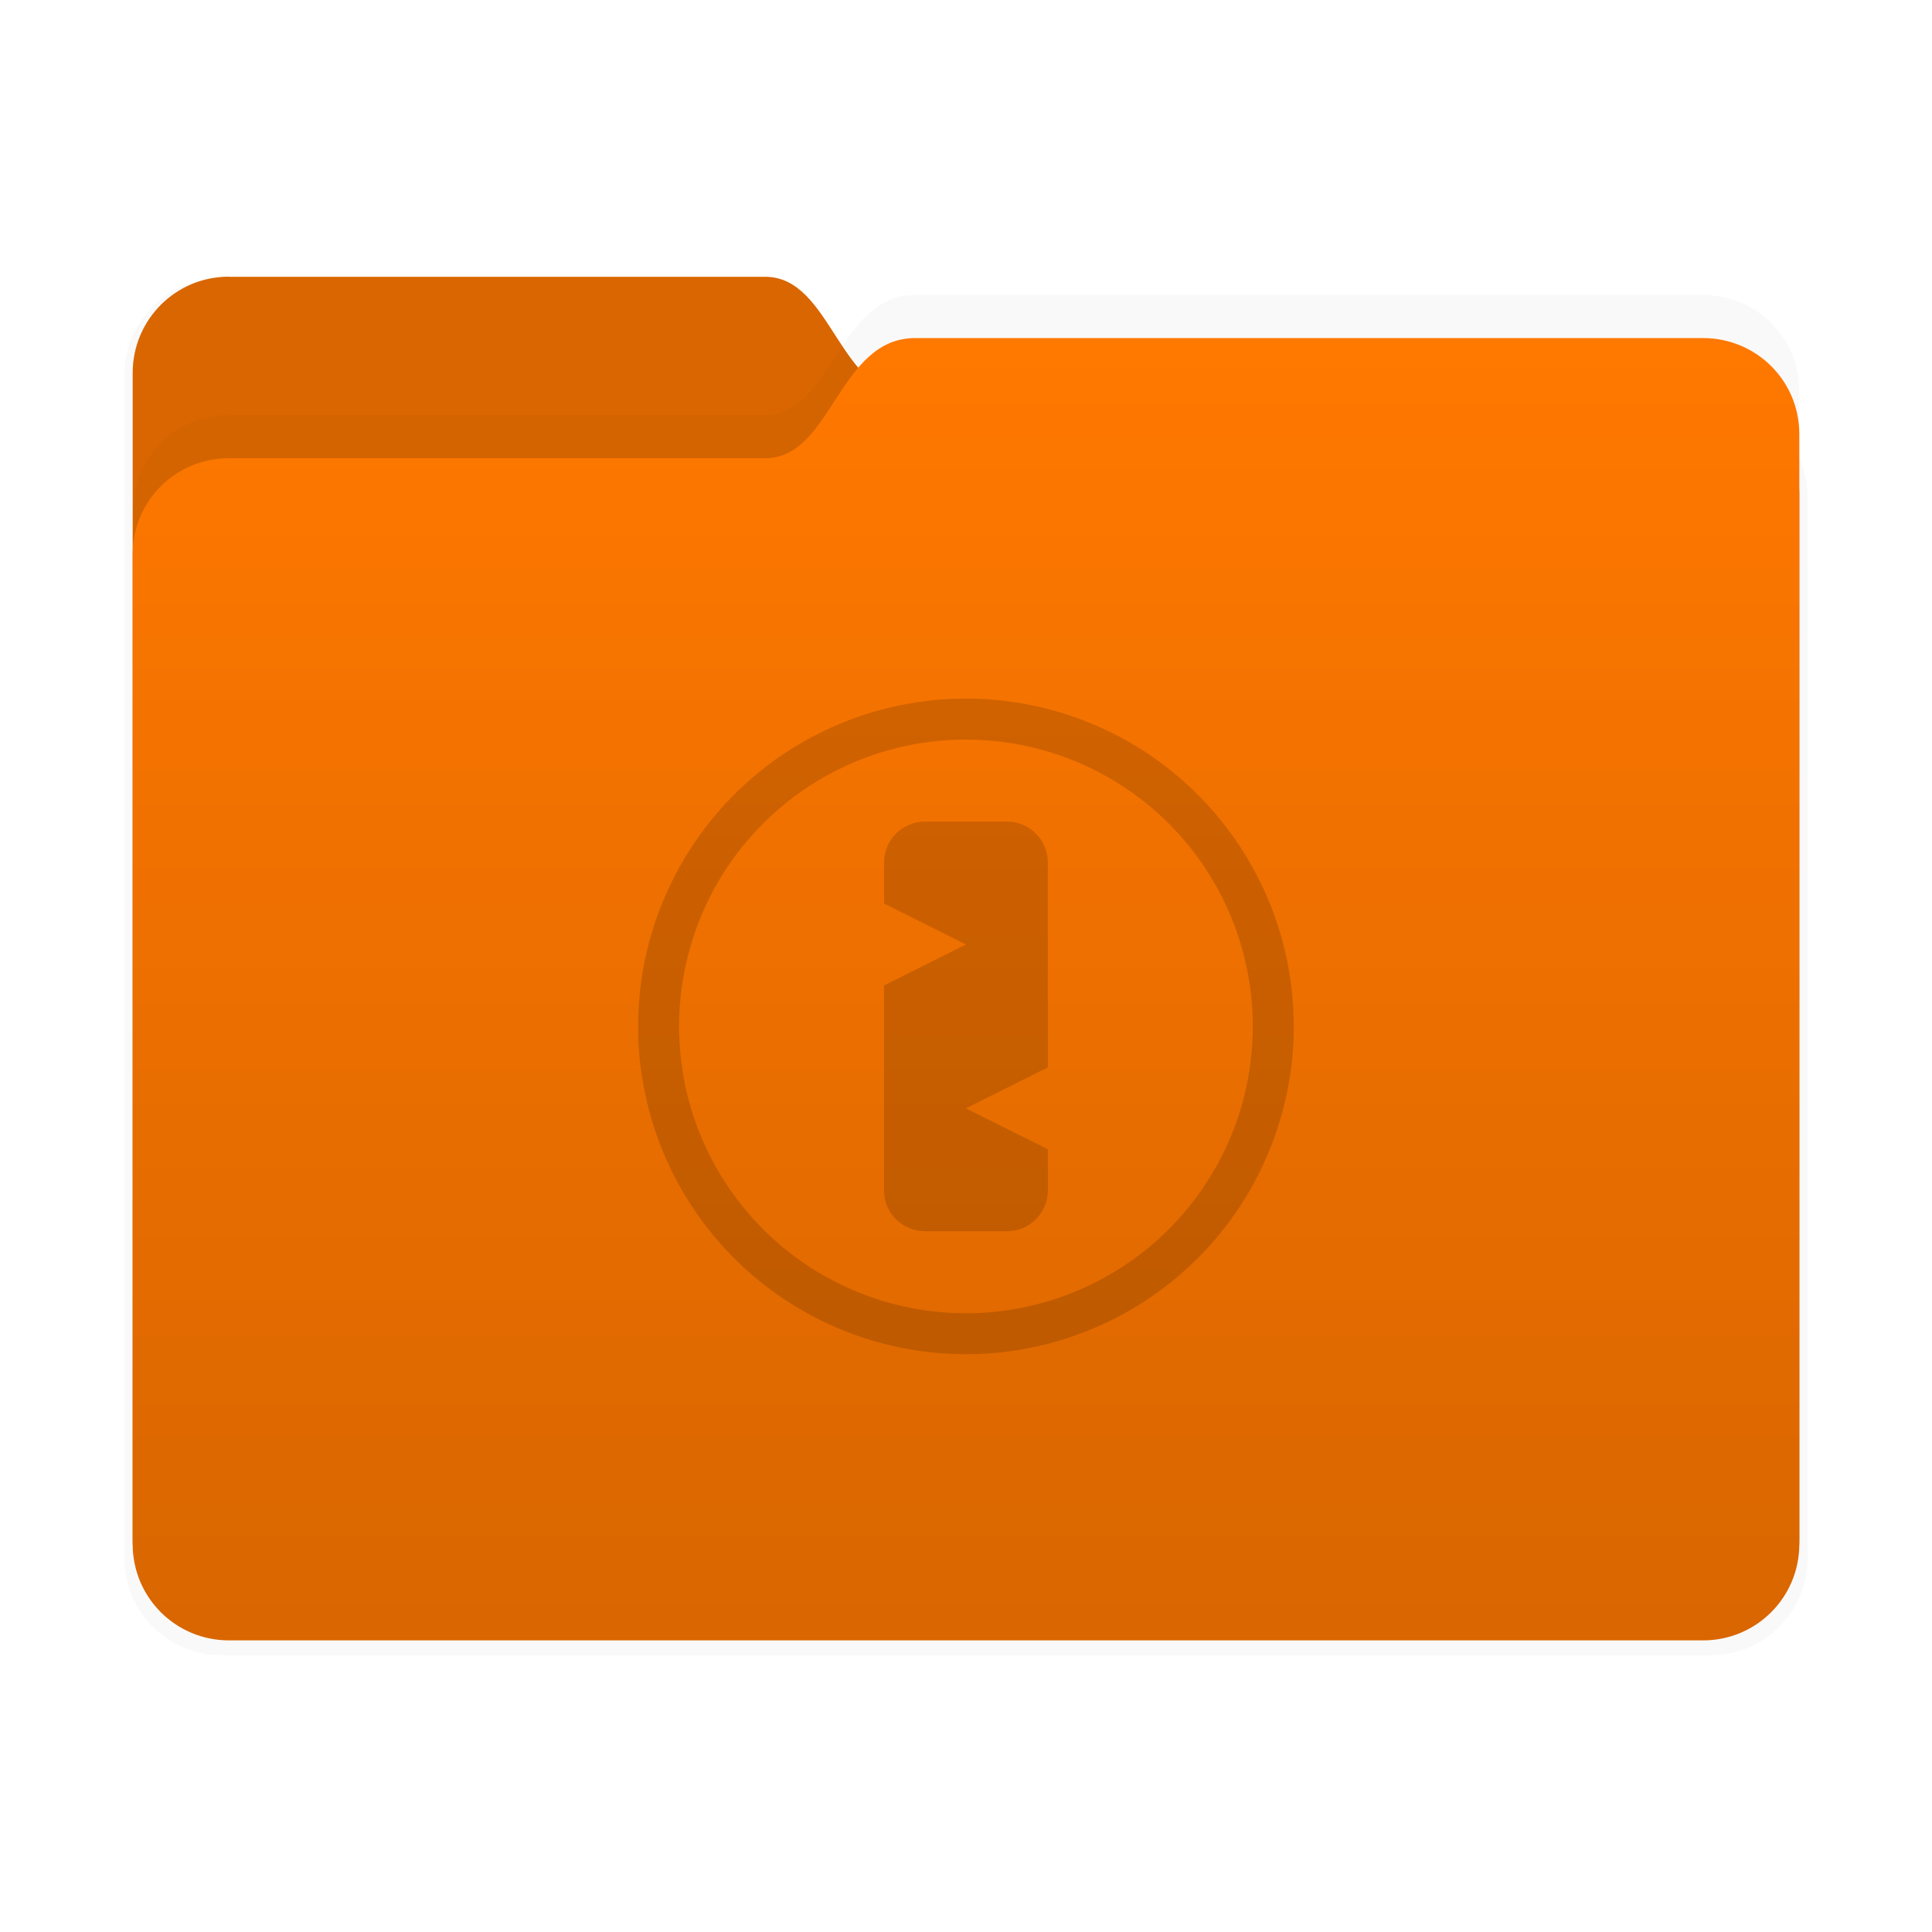 <svg id="svg1644" width="64" height="64" version="1.1" viewBox="0 0 16.933 16.933" xmlns="http://www.w3.org/2000/svg">
 <defs id="defs1624">
  <filter id="filter2347-3" x="-.025" y="-.03" width="1.049" height="1.06" color-interpolation-filters="sRGB">
   <feGaussianBlur id="feGaussianBlur1613" stdDeviation="0.149"/>
  </filter>
  <filter id="filter2161-7" x="-.024" y="-.031" width="1.048" height="1.062" color-interpolation-filters="sRGB">
   <feGaussianBlur id="feGaussianBlur1616" stdDeviation="0.146"/>
  </filter>
  <linearGradient id="linearGradient2575" x1="26.221" x2="26.221" y1="14.474" y2="3.304" gradientUnits="userSpaceOnUse">
   <stop id="stop1619" stop-color="#000000" stop-opacity=".15" offset="0"/>
   <stop id="stop1621" stop-color="#000000" stop-opacity="0" offset="1"/>
  </linearGradient>
 </defs>
 <g id="g1642" transform="translate(-17.964 -.211)" stroke-linecap="round" stroke-linejoin="round">
  <g id="g1632" stroke-width=".164">
   <path id="path1626" transform="matrix(1.01 0 0 1.01 17.858 -.156)" d="m2.028 2.776h4.699c0.589 0 0.64 1.058 1.315 1.058h6.905c0.467 0 0.844 0.376 0.844 0.844v9.205c0 0.467-0.376 0.844-0.844 0.844h-12.919c-0.467 0-0.844-0.376-0.844-0.844v-10.264c0-0.467 0.376-0.844 0.844-0.844z" fill="#000000" filter="url(#filter2347-3)" opacity=".15"/>
   <path id="path1628" d="m19.971 2.637h4.699c0.589 0 0.64 1.058 1.315 1.058h6.905c0.467 0 0.844 0.376 0.844 0.844v9.205c0 0.467-0.376 0.844-0.844 0.844h-12.919c-0.467 0-0.844-0.376-0.844-0.844v-10.264c0-0.467 0.376-0.844 0.844-0.844z" fill="#ff7800"/>
   <path id="path1630" d="m19.971 2.637h4.699c0.589 0 0.64 1.058 1.315 1.058h6.905c0.467 0 0.844 0.376 0.844 0.844v9.205c0 0.467-0.376 0.844-0.844 0.844h-12.919c-0.467 0-0.844-0.376-0.844-0.844v-10.264c0-0.467 0.376-0.844 0.844-0.844z" fill="#000000" opacity=".15"/>
  </g>
  <g id="g1640" stroke-width=".164">
   <path id="path1634" d="m19.971 3.849h4.699c0.589 0 0.64-1.053 1.315-1.053h6.905c0.467 0 0.844 0.374 0.844 0.84v9.691c0 0.465-0.376 0.84-0.844 0.84h-12.919c-0.467 0-0.844-0.374-0.844-0.84v-8.638c0-0.465 0.376-0.84 0.844-0.84z" fill="#000000" filter="url(#filter2161-7)" opacity=".15"/>
   <path id="path1636" d="m19.971 4.227h4.699c0.589 0 0.64-1.053 1.315-1.053h6.905c0.467 0 0.844 0.374 0.844 0.84v9.691c0 0.465-0.376 0.84-0.844 0.84h-12.919c-0.467 0-0.844-0.374-0.844-0.84v-8.638c0-0.465 0.376-0.84 0.844-0.84z" fill="#ff7800"/>
   <path id="path1638" d="m19.971 4.227h4.699c0.589 0 0.64-1.053 1.315-1.053h6.905c0.467 0 0.844 0.374 0.844 0.84v9.691c0 0.465-0.376 0.84-0.844 0.84h-12.919c-0.467 0-0.844-0.374-0.844-0.84v-8.638c0-0.465 0.376-0.84 0.844-0.84z" fill="url(#linearGradient2575)"/>
  </g>
 </g>
 <g id="g1076" transform="translate(-0 .524)" fill="#000000" stroke-linecap="round" stroke-linejoin="round">
  <path id="path304" d="m8.466 5.599a2.873 2.873 0 0 0-2.873 2.873 2.873 2.873 0 0 0 2.873 2.873 2.873 2.873 0 0 0 2.873-2.873 2.873 2.873 0 0 0-2.873-2.873zm-0.034 0.359a2.514 2.514 0 0 1 0.034 0 2.514 2.514 0 0 1 2.514 2.514 2.514 2.514 0 0 1-2.514 2.514 2.514 2.514 0 0 1-2.514-2.514 2.514 2.514 0 0 1 2.48-2.514z" stroke-width=".411" style="fill:#010202;opacity:.15"/>
  <path id="path306" d="m8.107 6.677c-0.199 0-0.359 0.16-0.359 0.359v0.359l0.718 0.359-0.718 0.359v1.795c0 0.199 0.16 0.359 0.359 0.359h0.718c0.199 0 0.359-0.16 0.359-0.359v-0.359l-0.718-0.359 0.718-0.359v-1.795c0-0.199-0.16-0.359-0.359-0.359z" stroke-width=".36" style="fill:#000000;opacity:.15"/>
 </g>
</svg>
